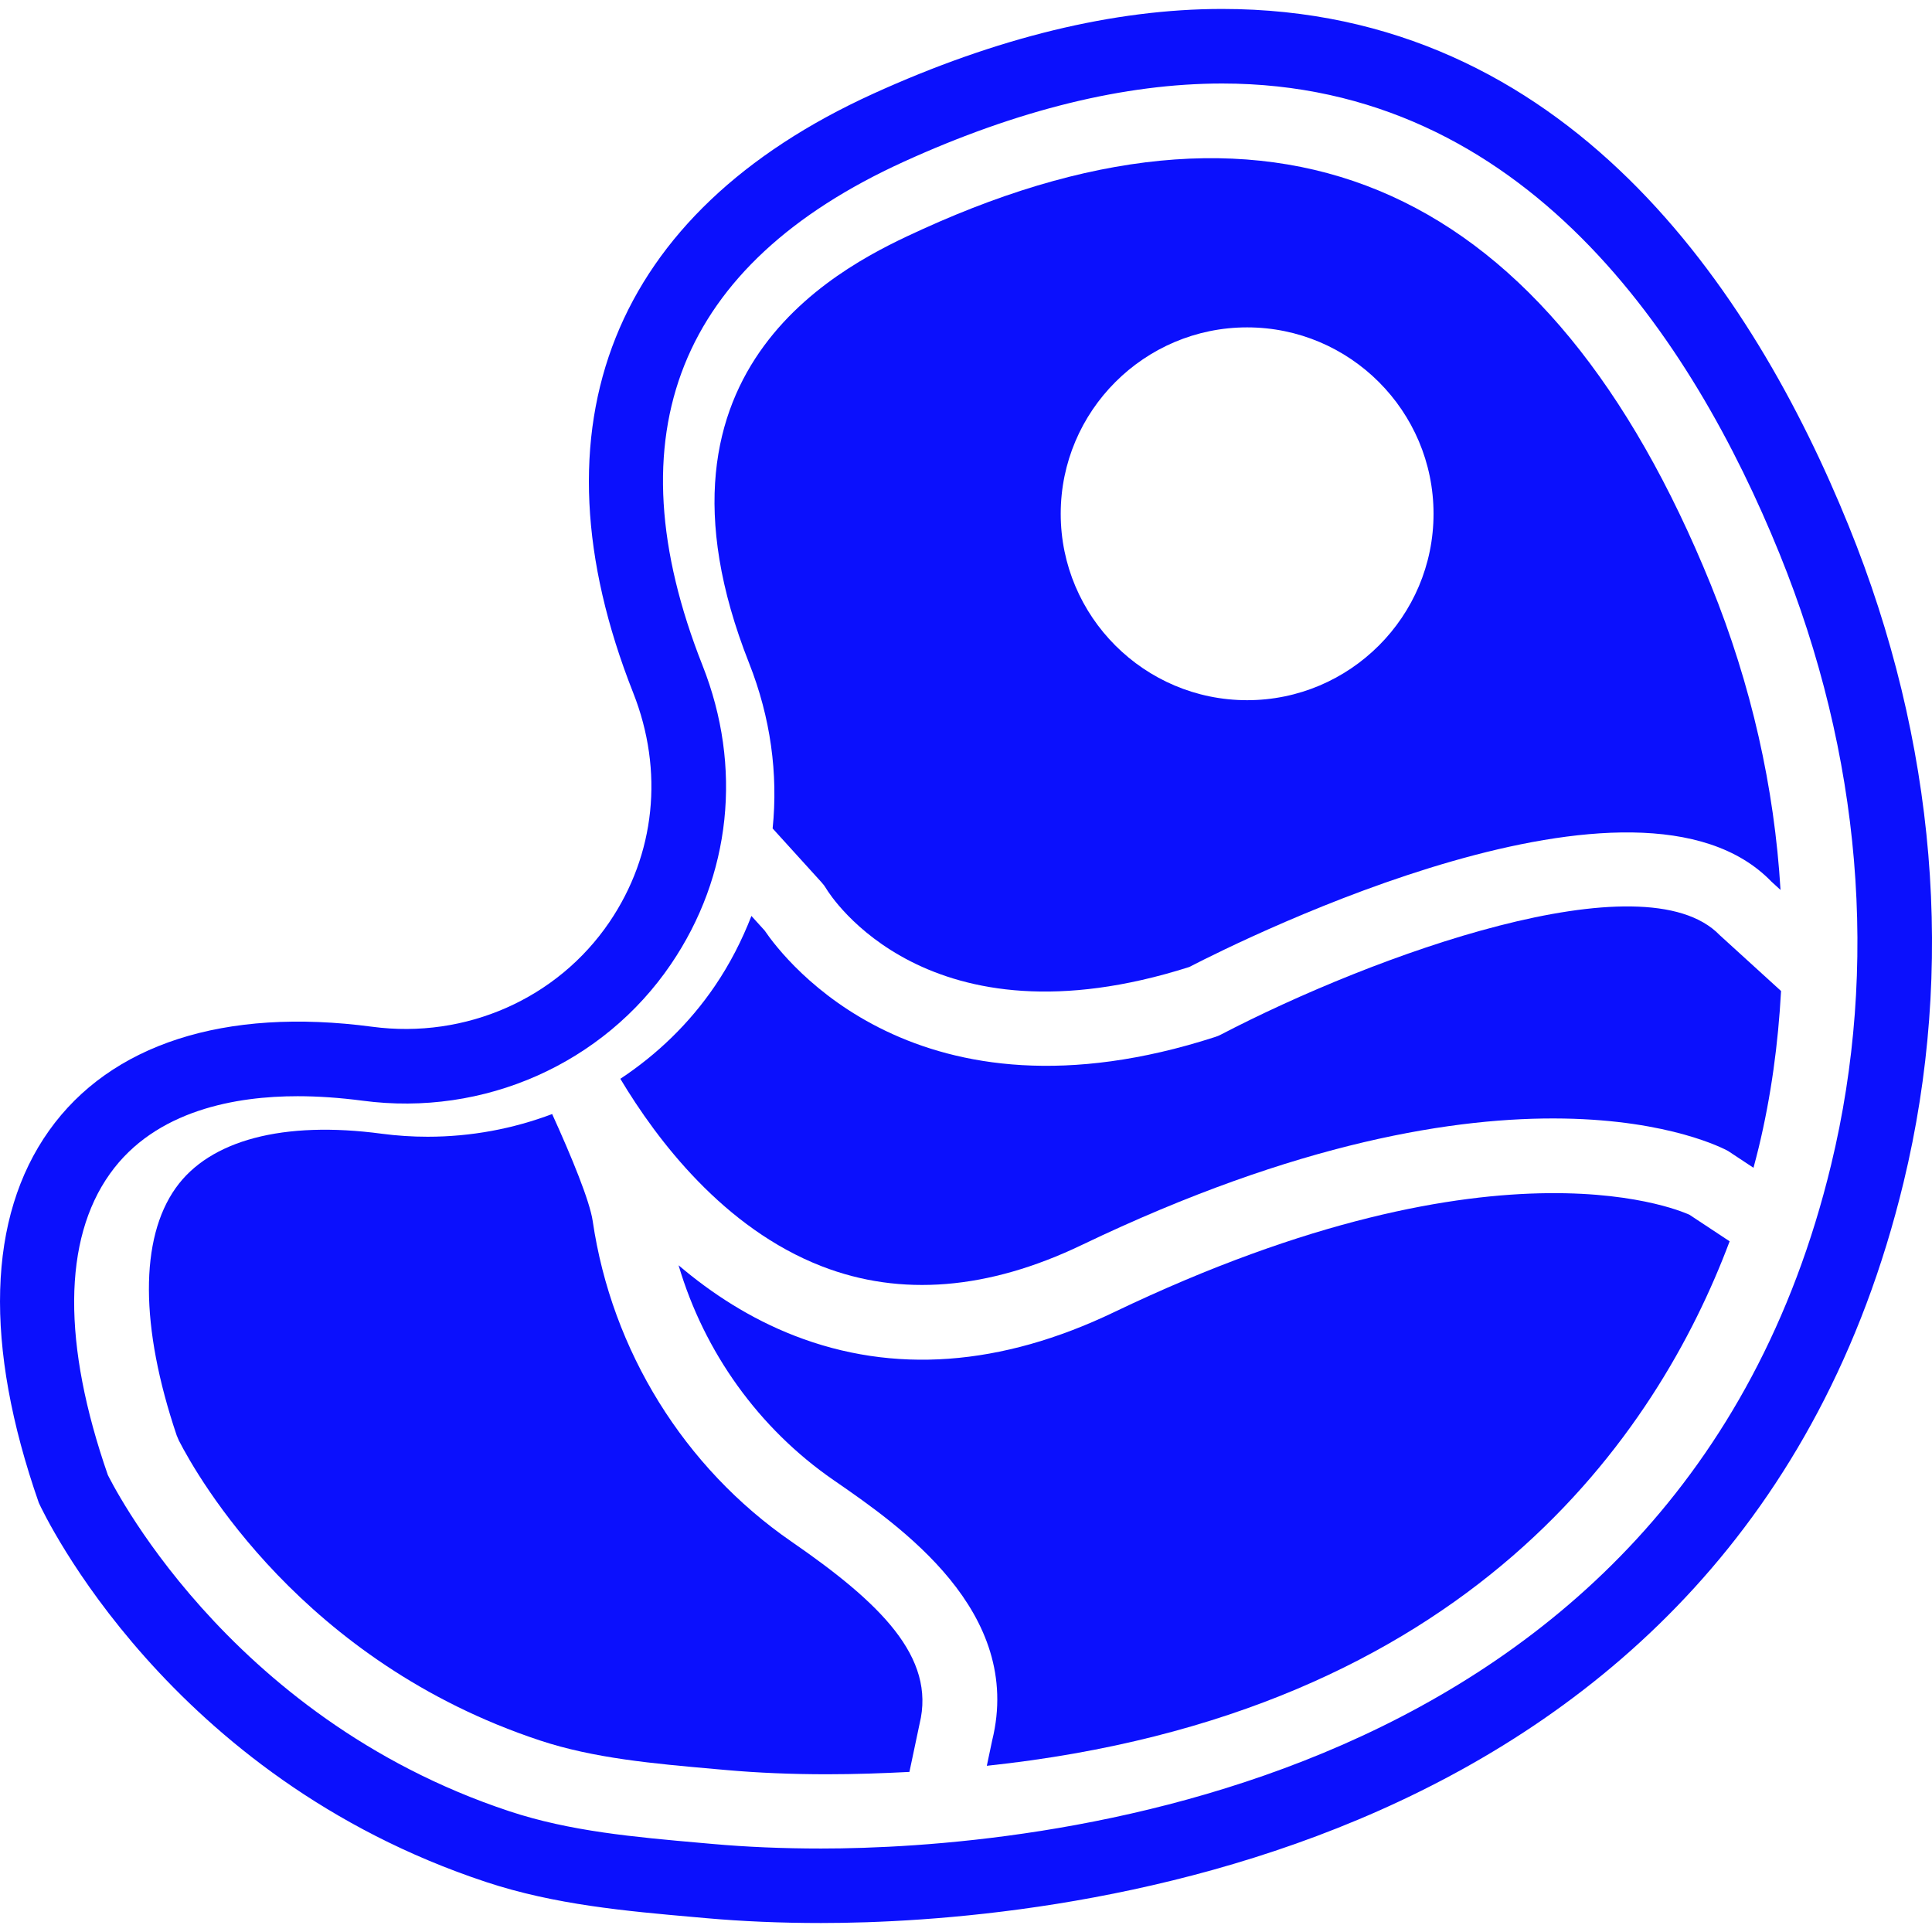 <?xml version="1.0" encoding="iso-8859-1"?>
<!-- Generator: Adobe Illustrator 18.0.0, SVG Export Plug-In . SVG Version: 6.00 Build 0)  -->
<!DOCTYPE svg PUBLIC "-//W3C//DTD SVG 1.1//EN" "http://www.w3.org/Graphics/SVG/1.1/DTD/svg11.dtd">
<svg version="1.1" id="Capa_1" xmlns="http://www.w3.org/2000/svg" xmlns:xlink="http://www.w3.org/1999/xlink" x="0px" y="0px"
	 viewBox="0 0 51.821 51.821" style="enable-background:new 0 0 51.821 51.821;" xml:space="preserve">
<g>
	<path fill='#0B10FD' d="M49.584,14.099C47.017,7.776,42.018,0.24,32.78,0.24c-2.897,0-6.049,0.767-9.368,2.278
		c-6.982,3.183-9.266,8.888-6.428,16.065c0.828,2.095,0.595,4.338-0.641,6.154c-1.392,2.047-3.848,3.137-6.359,2.803
		c-3.961-0.527-7.021,0.469-8.669,2.787c-1.647,2.318-1.756,5.739-0.274,9.982c0.137,0.299,3.463,7.35,11.999,10.172
		c1.844,0.61,3.754,0.779,5.601,0.942l0.292,0.026c0.973,0.087,2.013,0.131,3.091,0.131c5.685,0,24.58-1.433,29.035-19.868
		C52.445,25.98,51.935,19.888,49.584,14.099z M49.115,31.243c-4.112,17.017-21.776,18.339-27.092,18.339
		c-1.019,0-1.999-0.041-2.913-0.123l-0.293-0.026c-1.813-0.16-3.525-0.312-5.149-0.849C6,46.047,2.899,39.564,2.893,39.564
		c-1.223-3.517-1.205-6.31,0.053-8.077c1.224-1.723,3.414-2.084,5.036-2.084c0.549,0,1.135,0.041,1.74,0.12
		c3.262,0.435,6.462-0.994,8.274-3.66c1.614-2.373,1.923-5.295,0.847-8.015c-2.456-6.213-0.64-10.758,5.398-13.51
		C27.297,2.946,30.17,2.24,32.78,2.24c8.126,0,12.615,6.858,14.951,12.611C49.923,20.251,50.402,25.918,49.115,31.243z"/>
	<path fill='#0B10FD' d="M32.746,27.751c-0.05,0.026-0.102,0.048-0.154,0.064c-7.982,2.581-11.543-2.062-12.082-2.855l-0.355-0.392
		c-0.253,0.651-0.575,1.283-0.982,1.881c-0.681,1.001-1.548,1.835-2.534,2.487c0.983,1.643,2.776,4.009,5.403,5.029
		c2.12,0.823,4.466,0.632,6.977-0.573c11.578-5.554,17.102-2.646,17.332-2.52l0.682,0.451c0.05-0.187,0.097-0.368,0.139-0.54
		c0.333-1.379,0.523-2.784,0.6-4.202l-1.647-1.5C44.098,22.985,36.85,25.613,32.746,27.751z"/>
	<path fill='#0B10FD' d="M24.738,6.15c-1.938,0.884-7.834,3.572-4.645,11.638c0.576,1.457,0.781,2.967,0.631,4.433l1.316,1.45
		c0.047,0.052,0.088,0.107,0.123,0.167c0.104,0.174,2.712,4.335,9.734,2.1c1.54-0.794,12.038-6.002,15.619-2.289l0.242,0.221
		c-0.164-2.739-0.779-5.496-1.869-8.184C41.547,4.995,34.417,1.743,24.738,6.15z M33.451,18.781c-2.757,0-5-2.243-5-5s2.243-5,5-5
		s5,2.243,5,5S36.208,18.781,33.451,18.781z"/>
	<path fill='#0B10FD' d="M29.883,35.195c-3.033,1.455-5.918,1.666-8.578,0.63c-1.183-0.461-2.215-1.13-3.104-1.887
		c0.688,2.33,2.153,4.379,4.159,5.763c1.784,1.231,5.106,3.522,4.252,6.984l-0.143,0.678c12.978-1.379,18.003-8.949,19.924-14.068
		l-1.079-0.713C45.303,32.584,40.372,30.167,29.883,35.195z"/>
	<path fill='#0B10FD' d="M21.225,41.347c-2.875-1.984-4.817-5.117-5.327-8.595c-0.078-0.535-0.565-1.722-1.088-2.871
		c-1.049,0.397-2.178,0.609-3.339,0.609c-0.411,0-0.827-0.027-1.234-0.081c-2.635-0.352-4.612,0.171-5.524,1.456
		c-0.967,1.361-0.958,3.718,0.026,6.635l0.058,0.137c0.499,0.974,3.312,5.938,9.688,8.047c1.449,0.479,3.032,0.619,4.706,0.767
		l0.283,0.025c0.848,0.076,1.758,0.114,2.706,0.114c0.763,0,1.495-0.026,2.213-0.063l0.272-1.288
		C25.106,44.446,23.608,42.991,21.225,41.347z"/>
</g>
<g>
</g>
<g>
</g>
<g>
</g>
<g>
</g>
<g>
</g>
<g>
</g>
<g>
</g>
<g>
</g>
<g>
</g>
<g>
</g>
<g>
</g>
<g>
</g>
<g>
</g>
<g>
</g>
<g>
</g>
</svg>
